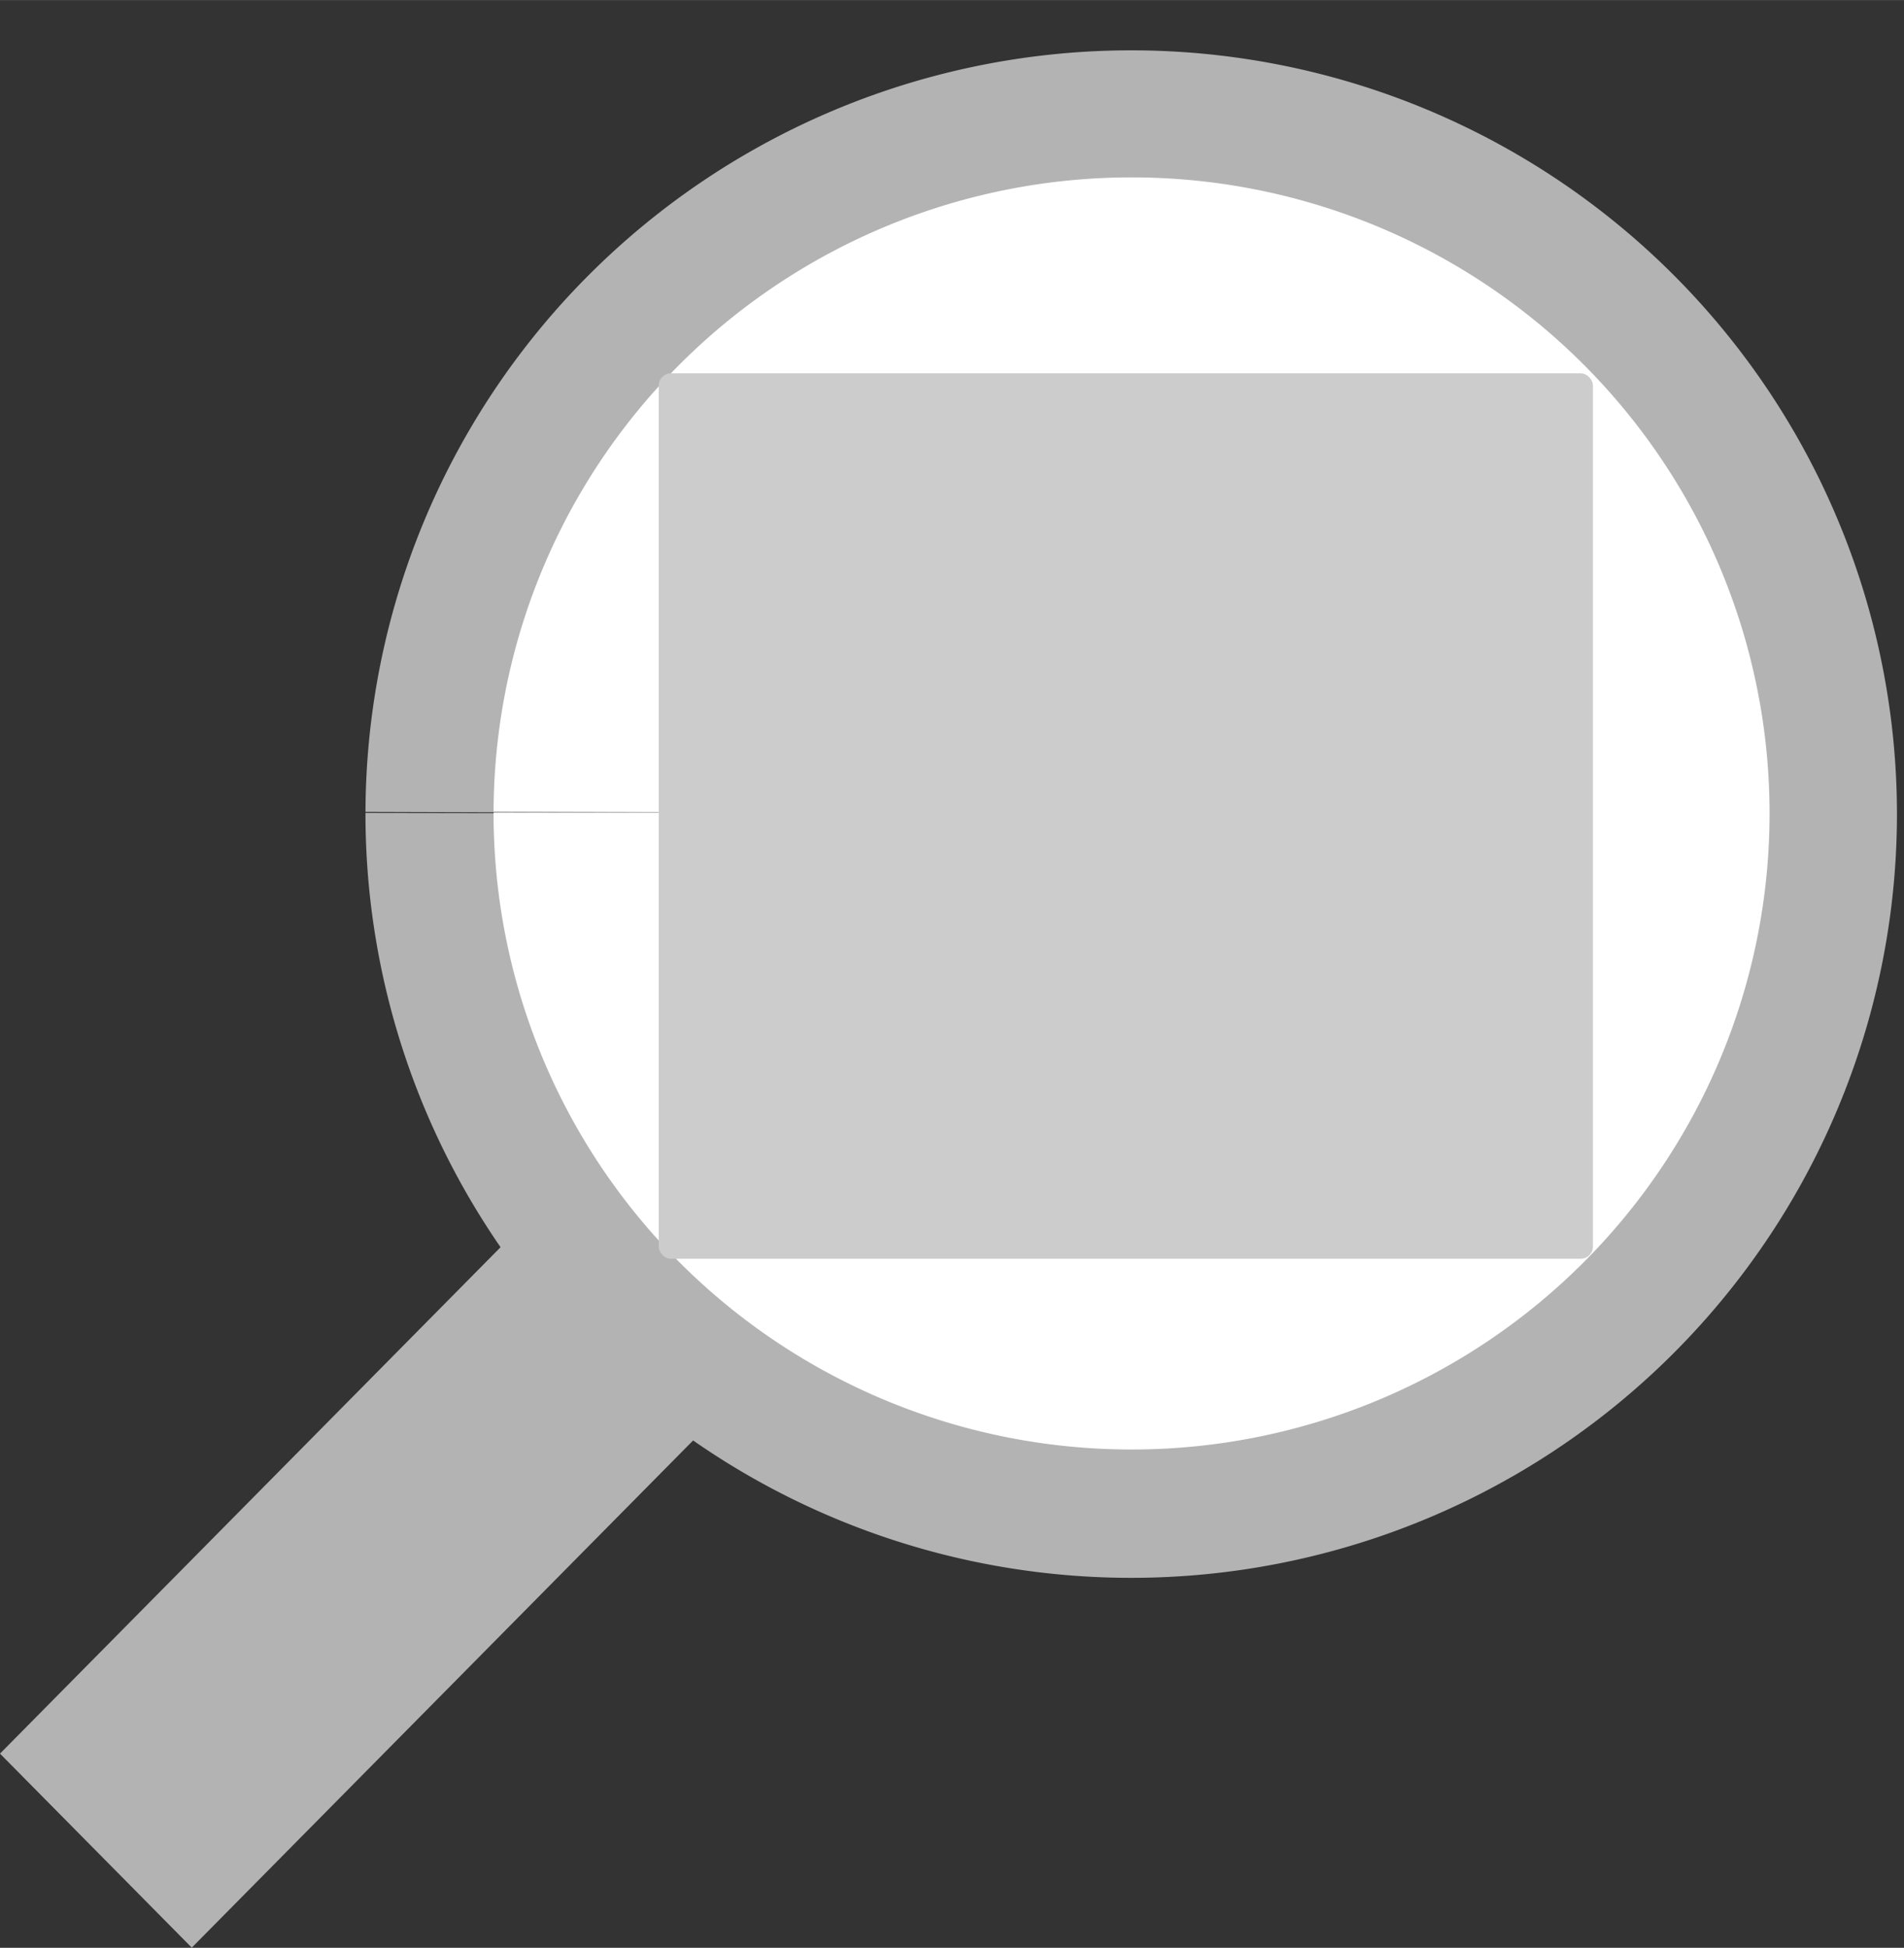 <?xml version="1.0" encoding="UTF-8" standalone="no"?>
<svg
   xmlns:osb="http://www.openswatchbook.org/uri/2009/osb"
   xmlns:dc="http://purl.org/dc/elements/1.1/"
   xmlns:cc="http://creativecommons.org/ns#"
   xmlns:rdf="http://www.w3.org/1999/02/22-rdf-syntax-ns#"
   xmlns:svg="http://www.w3.org/2000/svg"
   xmlns="http://www.w3.org/2000/svg"
   xmlns:xlink="http://www.w3.org/1999/xlink"
   id="svg5604"
   version="1.1"
   viewBox="0 0 5.821 5.953"
   height="22.5"
   width="22">
  <rect x="0" y="0" width="5.821" height="5.953" fill="#333333" stroke="none"/>
  <defs
     id="defs5598">
    <linearGradient
       osb:paint="solid"
       id="linearGradient6175">
      <stop
         id="stop6173"
         offset="0"
         style="stop-color:#ffffff;stop-opacity:1;" />
    </linearGradient>
    <linearGradient
       gradientTransform="translate(0,-2.514)"
       gradientUnits="userSpaceOnUse"
       y2="4.268"
       x2="4.784"
       y1="4.268"
       x1="3.733"
       id="linearGradient6177"
       xlink:href="#linearGradient6175" />
  </defs>
  <g
     transform="translate(0,-291.047)"
     id="layer1" />
  <rect
     y="3.862"
     x="4.784"
     height="5.267334e-007"
     width="0"
     id="rect6171"
     style="opacity:1;fill:url(#linearGradient6177);fill-opacity:1;fill-rule:evenodd;stroke-width:0.265" />
  <g
     style="fill:#b3b3b3"
     transform="matrix(-0.796,0,0,0.789,6.843,-0.842)"
     id="g4511">
    <g
       style="fill:#b3b3b3"
       id="g4505">
      <path
         d="M 7.193,4.216 A 2.941,2.959 0 0 1 4.257,7.179 2.941,2.959 0 0 1 1.311,4.227 2.941,2.959 0 0 1 4.245,1.262 2.941,2.959 0 0 1 7.193,4.212 l -2.941,0.009 z"
         id="path6227"
         style="fill:#b3b3b3;fill-opacity:1;fill-rule:evenodd;stroke-width:0.265" />
    </g>
  </g>
  <rect
     transform="matrix(0.703,-0.711,-0.703,-0.711,0,0)"
     y="-4.603"
     x="-3.769"
     height="0.834"
     width="2.242"
     id="rect3755"
     style="opacity:1;fill:#b3b3b3;fill-opacity:1;stroke-width:0.33" />
  <path
     transform="scale(-1,1)"
     d="M -1.509,2.483 A 1.95,1.944 0 0 1 -3.456,4.43 1.95,1.944 0 0 1 -5.41,2.49 1.95,1.944 0 0 1 -3.464,0.542 1.95,1.944 0 0 1 -1.509,2.48 l -1.95,0.006 z"
     id="path3771"
     style="fill:#ffffff;fill-opacity:1;stroke-width:0.288" />
  <rect
     ry="0.037"
     y="1.141"
     x="2.014"
     height="2.706"
     width="2.856"
     id="rect823"
     style="opacity:1;fill:#cccccc;fill-opacity:1;stroke-width:0.136" />
</svg>

